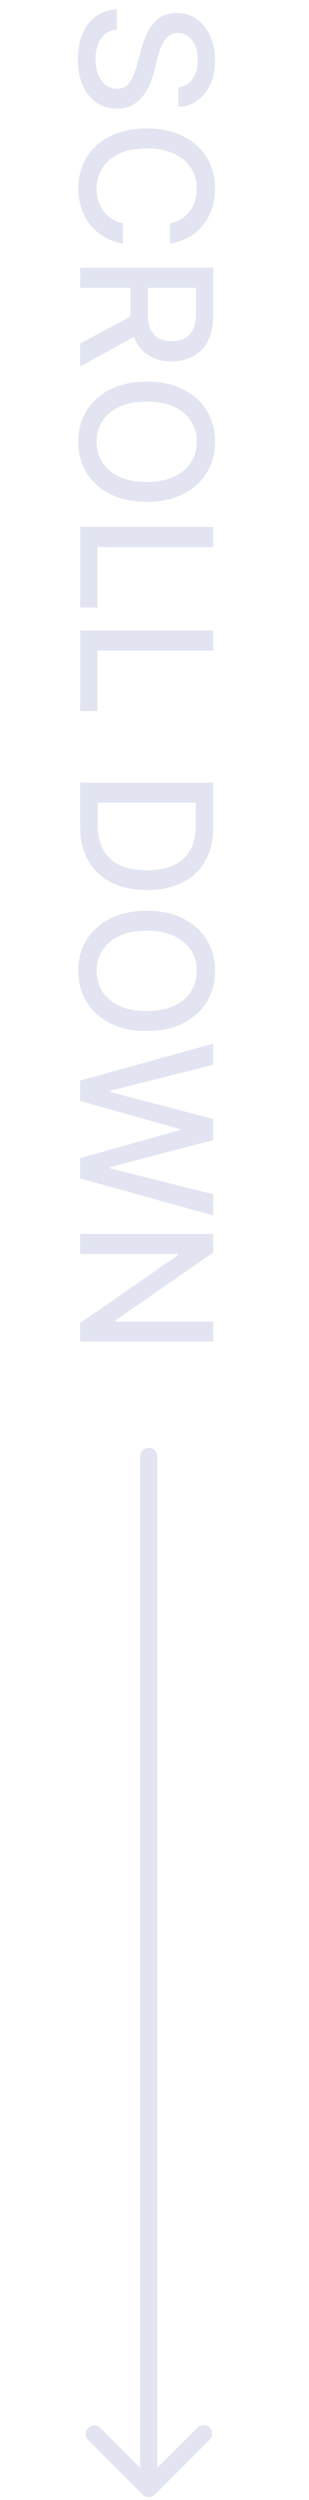 <svg xmlns="http://www.w3.org/2000/svg" width="27" height="218" fill="none" viewBox="0 0 27 218">
  <path fill="#E2E5F1" d="M13.75 127a.748.748 0 0 0-.75-.75.749.749 0 0 0-.75.75h1.5Zm-1.28 90.53a.752.752 0 0 0 1.06 0l4.773-4.773a.752.752 0 0 0 .02-1.079.758.758 0 0 0-.544-.22.754.754 0 0 0-.536.239L13 215.939l-4.243-4.242a.75.75 0 0 0-1.06 1.06l4.773 4.773ZM12.25 127v90h1.5v-90h-1.5ZM15.58 7.625a1.66 1.66 0 0 0 1.25-.75c.3-.44.448-.992.448-1.66 0-.476-.075-.89-.227-1.238a1.906 1.906 0 0 0-.613-.812 1.449 1.449 0 0 0-.88-.284c-.278 0-.516.064-.717.193-.2.132-.37.305-.506.517a3.91 3.91 0 0 0-.335.693c-.083.233-.155.47-.216.71l-.295 1.137c-.09.37-.214.752-.37 1.142-.155.39-.36.752-.613 1.085a2.94 2.94 0 0 1-.944.807c-.374.208-.823.312-1.346.312-.66 0-1.244-.17-1.756-.511-.51-.337-.915-.828-1.21-1.472-.295-.64-.443-1.414-.443-2.324 0-.87.138-1.625.415-2.26.276-.637.668-1.135 1.176-1.495.511-.36 1.117-.559 1.818-.597V2.58c-.42.034-.77.17-1.05.409a2.21 2.21 0 0 0-.62.926c-.137.4-.204.821-.199 1.244 0 .496.077.938.233 1.324.16.39.378.697.66.92.283.224.614.336.993.336.345 0 .627-.099.846-.296.22-.193.402-.456.546-.79.144-.33.27-.702.38-1.119l.376-1.375c.253-.932.627-1.67 1.12-2.216.491-.541 1.143-.812 1.953-.812.671 0 1.256.181 1.756.545.5.364.89.856 1.165 1.477.28.622.42 1.322.42 2.103 0 .788-.138 1.483-.414 2.085-.277.606-.657 1.083-1.142 1.432-.483.35-1.063.54-1.66.545l.001-1.693Zm-.728 13.615v-1.773a2.71 2.71 0 0 0 1.733-1.062c.201-.27.352-.57.455-.904.102-.33.153-.68.153-1.05 0-.671-.168-1.271-.506-1.802-.337-.526-.83-.943-1.483-1.25-.65-.303-1.446-.454-2.386-.454-.947 0-1.746.151-2.397.454-.652.307-1.144.726-1.478 1.256-.333.53-.5 1.127-.5 1.79 0 .367.05.715.148 1.045.102.333.252.635.45.904a2.72 2.72 0 0 0 1.71 1.074l-.007 1.772a4.75 4.75 0 0 1-1.58-.551 4.357 4.357 0 0 1-1.238-1.04 4.701 4.701 0 0 1-.8-1.443 5.338 5.338 0 0 1-.285-1.773c0-1.007.24-1.905.716-2.693.48-.788 1.168-1.409 2.062-1.864.894-.45 1.96-.676 3.2-.676 1.242 0 2.308.228 3.198.682.894.455 1.58 1.076 2.057 1.864.48.788.721 1.684.721 2.687a5.427 5.427 0 0 1-.267 1.727 4.559 4.559 0 0 1-.772 1.45c-.34.43-.761.791-1.239 1.062a4.78 4.78 0 0 1-1.665.568ZM7 23.34h11.636v4.149c0 .901-.155 1.65-.465 2.244-.31.598-.74 1.045-1.29 1.34-.546.296-1.177.444-1.892.444-.713 0-1.34-.15-1.88-.449-.539-.295-.958-.742-1.257-1.34-.299-.595-.449-1.344-.449-2.245v-3.142h1.512v2.983c0 .568.081 1.03.244 1.386.163.36.4.623.71.79.31.167.684.25 1.12.25.44 0 .82-.085 1.142-.256a1.65 1.65 0 0 0 .738-.79c.175-.355.262-.823.262-1.403v-2.204H7.001V23.34Zm5.25 5.745L7 31.96v-2l5.25-2.818v1.943Zm.568 14.676c-1.242 0-2.31-.227-3.204-.681-.89-.455-1.576-1.078-2.057-1.87-.477-.788-.716-1.684-.716-2.687 0-1.008.24-1.908.716-2.7.48-.787 1.168-1.408 2.062-1.863.894-.454 1.96-.682 3.2-.682 1.242 0 2.308.228 3.198.682.894.455 1.58 1.076 2.057 1.864.48.791.721 1.691.721 2.699 0 1.003-.24 1.9-.72 2.687-.478.792-1.164 1.415-2.058 1.87-.89.454-1.956.681-3.199.681Zm0-1.738c.947 0 1.745-.154 2.392-.46.652-.303 1.144-.72 1.477-1.25.34-.535.516-1.157.506-1.79 0-.67-.168-1.27-.506-1.796-.333-.526-.825-.943-1.477-1.25-.648-.303-1.445-.454-2.392-.454-.947 0-1.746.151-2.397.454-.648.307-1.14.724-1.478 1.25a3.285 3.285 0 0 0-.5 1.796c0 .666.167 1.263.5 1.79.337.53.83.947 1.478 1.25.651.306 1.45.46 2.397.46ZM7 45.95h11.636v1.756H8.511v5.273h-1.51V45.95Zm0 9.031h11.636v1.756H8.511v5.273h-1.51v-7.029Zm0 17.033v-3.767h11.636v3.886c0 1.14-.233 2.12-.698 2.938a4.606 4.606 0 0 1-1.995 1.88c-.864.44-1.9.66-3.108.66-1.212 0-2.254-.222-3.125-.665a4.665 4.665 0 0 1-2.01-1.91c-.467-.831-.7-1.84-.7-3.022Zm1.534-2.011v1.915c0 .886.167 1.623.5 2.21a3.15 3.15 0 0 0 1.46 1.318c.64.292 1.42.438 2.341.438.913 0 1.688-.146 2.324-.438.636-.288 1.12-.718 1.45-1.29.33-.572.493-1.282.493-2.13v-2.023H8.534Zm4.284 19.899c-1.242 0-2.31-.227-3.204-.682-.89-.454-1.576-1.078-2.057-1.87-.477-.787-.716-1.683-.716-2.687 0-1.007.24-1.907.716-2.698.48-.788 1.168-1.41 2.062-1.864.894-.455 1.96-.682 3.2-.682 1.242 0 2.308.227 3.198.682.894.454 1.58 1.076 2.057 1.864.48.791.721 1.69.721 2.698 0 1.004-.24 1.9-.72 2.688-.478.791-1.164 1.415-2.058 1.87-.89.454-1.956.681-3.199.681Zm0-1.739c.947 0 1.745-.153 2.392-.46.652-.303 1.144-.72 1.477-1.25.34-.535.516-1.157.506-1.79 0-.67-.168-1.269-.506-1.795-.333-.527-.825-.943-1.477-1.25-.648-.303-1.445-.455-2.392-.455-.947 0-1.746.152-2.397.455-.648.307-1.14.723-1.478 1.25a3.285 3.285 0 0 0-.5 1.795c0 .667.167 1.264.5 1.79.337.53.83.947 1.478 1.25.651.307 1.45.46 2.397.46ZM7 94.23 18.636 91v1.847l-9.01 2.267v.108l9.01 2.358v1.83l-9.017 2.357v.108l9.017 2.262v1.852L7 102.757v-1.767l8.716-2.449v-.09L7 96v-1.77Zm11.636 22.754H7v-1.614l8.534-5.914v-.108H7v-1.756h11.636v1.625l-8.545 5.92v.108h8.545v1.739Z"/>
</svg>
